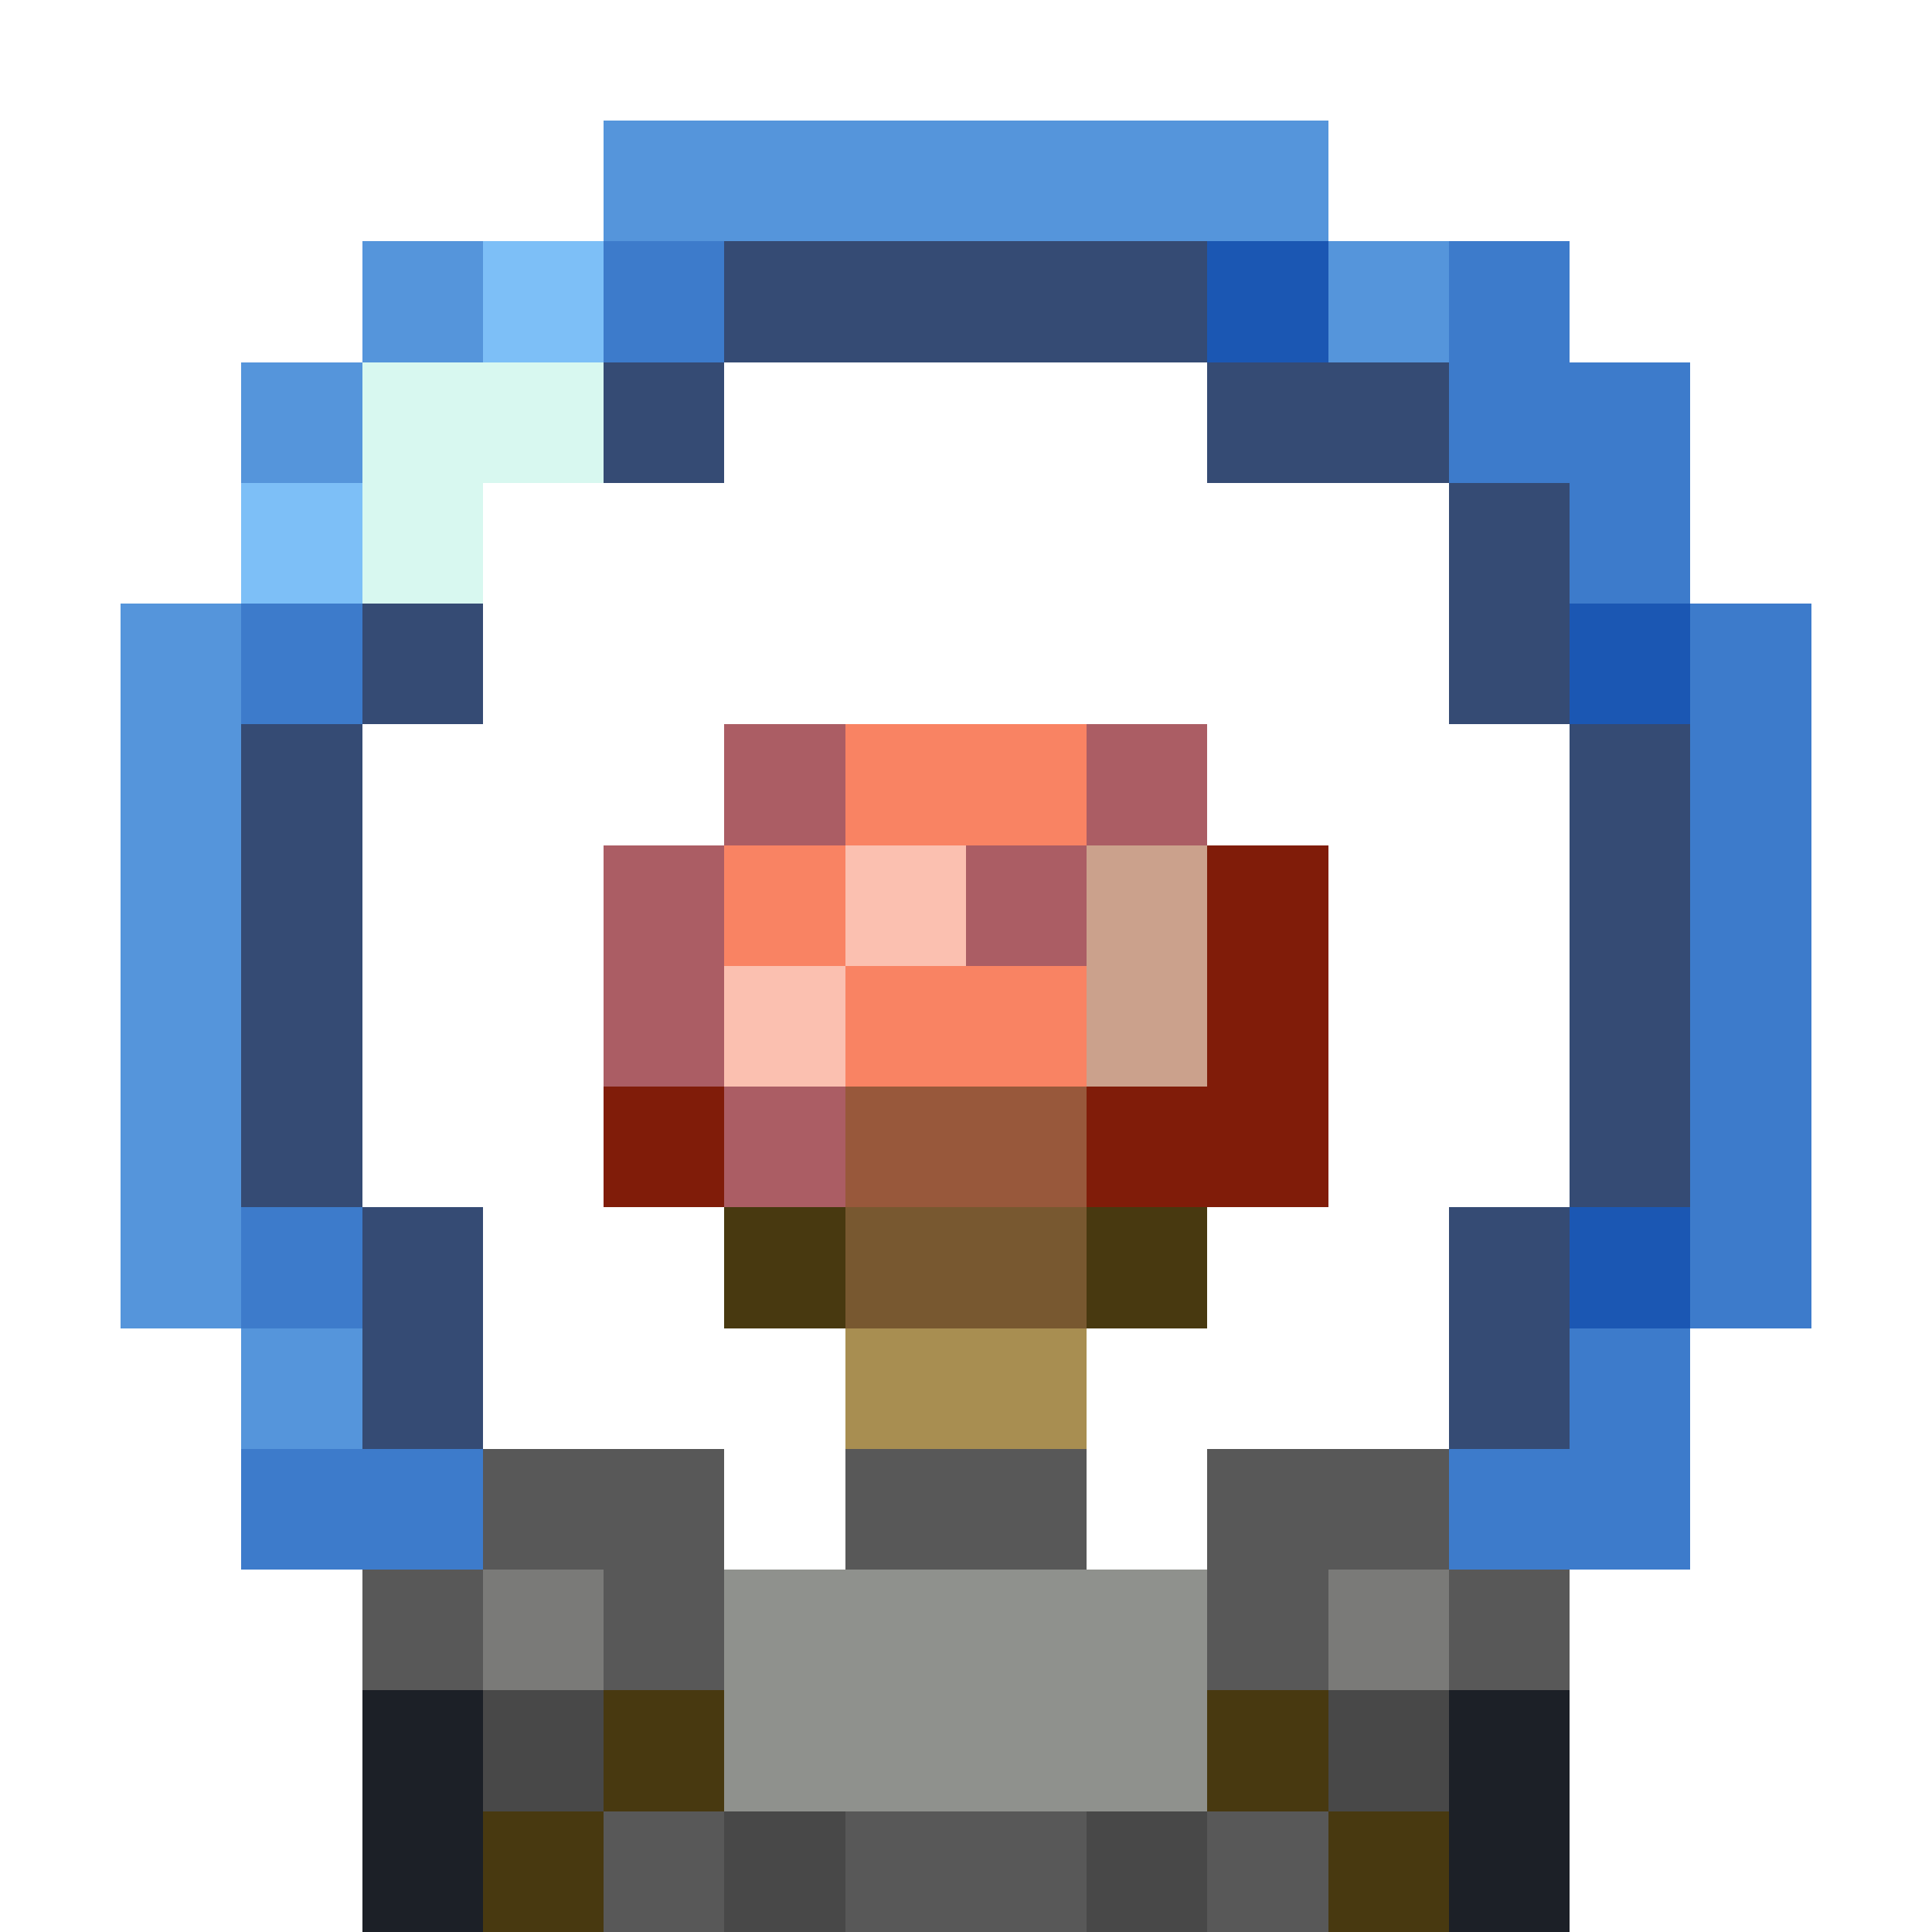 <svg xmlns="http://www.w3.org/2000/svg" viewBox="0 -0.5 32 32" shape-rendering="crispEdges">
<path stroke="#5595db" d="M10 2h12M10 3h12M6 4h2M22 4h2M6 5h2M22 5h2M4 6h2M4 7h2M2 10h2M2 11h2M2 12h2M2 13h2M2 14h2M2 15h2M2 16h2M2 17h2M2 18h2M2 19h2M2 20h2M2 21h2M4 22h2M4 23h2" />
<path stroke="#7dbff7" d="M8 4h2M8 5h2M4 8h2M4 9h2" />
<path stroke="#3d7bcb" d="M10 4h2M24 4h2M10 5h2M24 5h2M24 6h4M24 7h4M26 8h2M26 9h2M4 10h2M28 10h2M4 11h2M28 11h2M28 12h2M28 13h2M28 14h2M28 15h2M28 16h2M28 17h2M28 18h2M28 19h2M4 20h2M28 20h2M4 21h2M28 21h2M26 22h2M26 23h2M4 24h4M24 24h4M4 25h4M24 25h4" />
<path stroke="#354b74" d="M12 4h8M12 5h8M10 6h2M20 6h4M10 7h2M20 7h4M24 8h2M24 9h2M6 10h2M24 10h2M6 11h2M24 11h2M4 12h2M26 12h2M4 13h2M26 13h2M4 14h2M26 14h2M4 15h2M26 15h2M4 16h2M26 16h2M4 17h2M26 17h2M4 18h2M26 18h2M4 19h2M26 19h2M6 20h2M24 20h2M6 21h2M24 21h2M6 22h2M24 22h2M6 23h2M24 23h2" />
<path stroke="#1b57b3" d="M20 4h2M20 5h2M26 10h2M26 11h2M26 20h2M26 21h2" />
<path stroke="#d8f8f0" d="M6 6h4M6 7h4M6 8h2M6 9h2" />
<path stroke="#ab5d64" d="M12 12h2M18 12h2M12 13h2M18 13h2M10 14h2M16 14h2M10 15h2M16 15h2M10 16h2M10 17h2M12 18h2M12 19h2" />
<path stroke="#f98363" d="M14 12h4M14 13h4M12 14h2M12 15h2M14 16h4M14 17h4" />
<path stroke="#fbc0b0" d="M14 14h2M14 15h2M12 16h2M12 17h2" />
<path stroke="#cba18c" d="M18 14h2M18 15h2M18 16h2M18 17h2" />
<path stroke="#801c09" d="M20 14h2M20 15h2M20 16h2M20 17h2M10 18h2M18 18h4M10 19h2M18 19h4" />
<path stroke="#98583b" d="M14 18h4M14 19h4" />
<path stroke="#483910" d="M12 20h2M18 20h2M12 21h2M18 21h2M10 28h2M20 28h2M10 29h2M20 29h2M8 30h2M22 30h2M8 31h2M22 31h2" />
<path stroke="#785830" d="M14 20h4M14 21h4" />
<path stroke="#a88e51" d="M14 22h4M14 23h4" />
<path stroke="#585858" d="M8 24h4M14 24h4M20 24h4M8 25h4M14 25h4M20 25h4M6 26h2M10 26h2M20 26h2M24 26h2M6 27h2M10 27h2M20 27h2M24 27h2M10 30h2M14 30h4M20 30h2M10 31h2M14 31h4M20 31h2" />
<path stroke="#7a7a78" d="M8 26h2M22 26h2M8 27h2M22 27h2" />
<path stroke="#8f918d" d="M12 26h8M12 27h8M12 28h8M12 29h8" />
<path stroke="#1c2027" d="M6 28h2M24 28h2M6 29h2M24 29h2M6 30h2M24 30h2M6 31h2M24 31h2" />
<path stroke="#484848" d="M8 28h2M22 28h2M8 29h2M22 29h2M12 30h2M18 30h2M12 31h2M18 31h2" />
</svg>